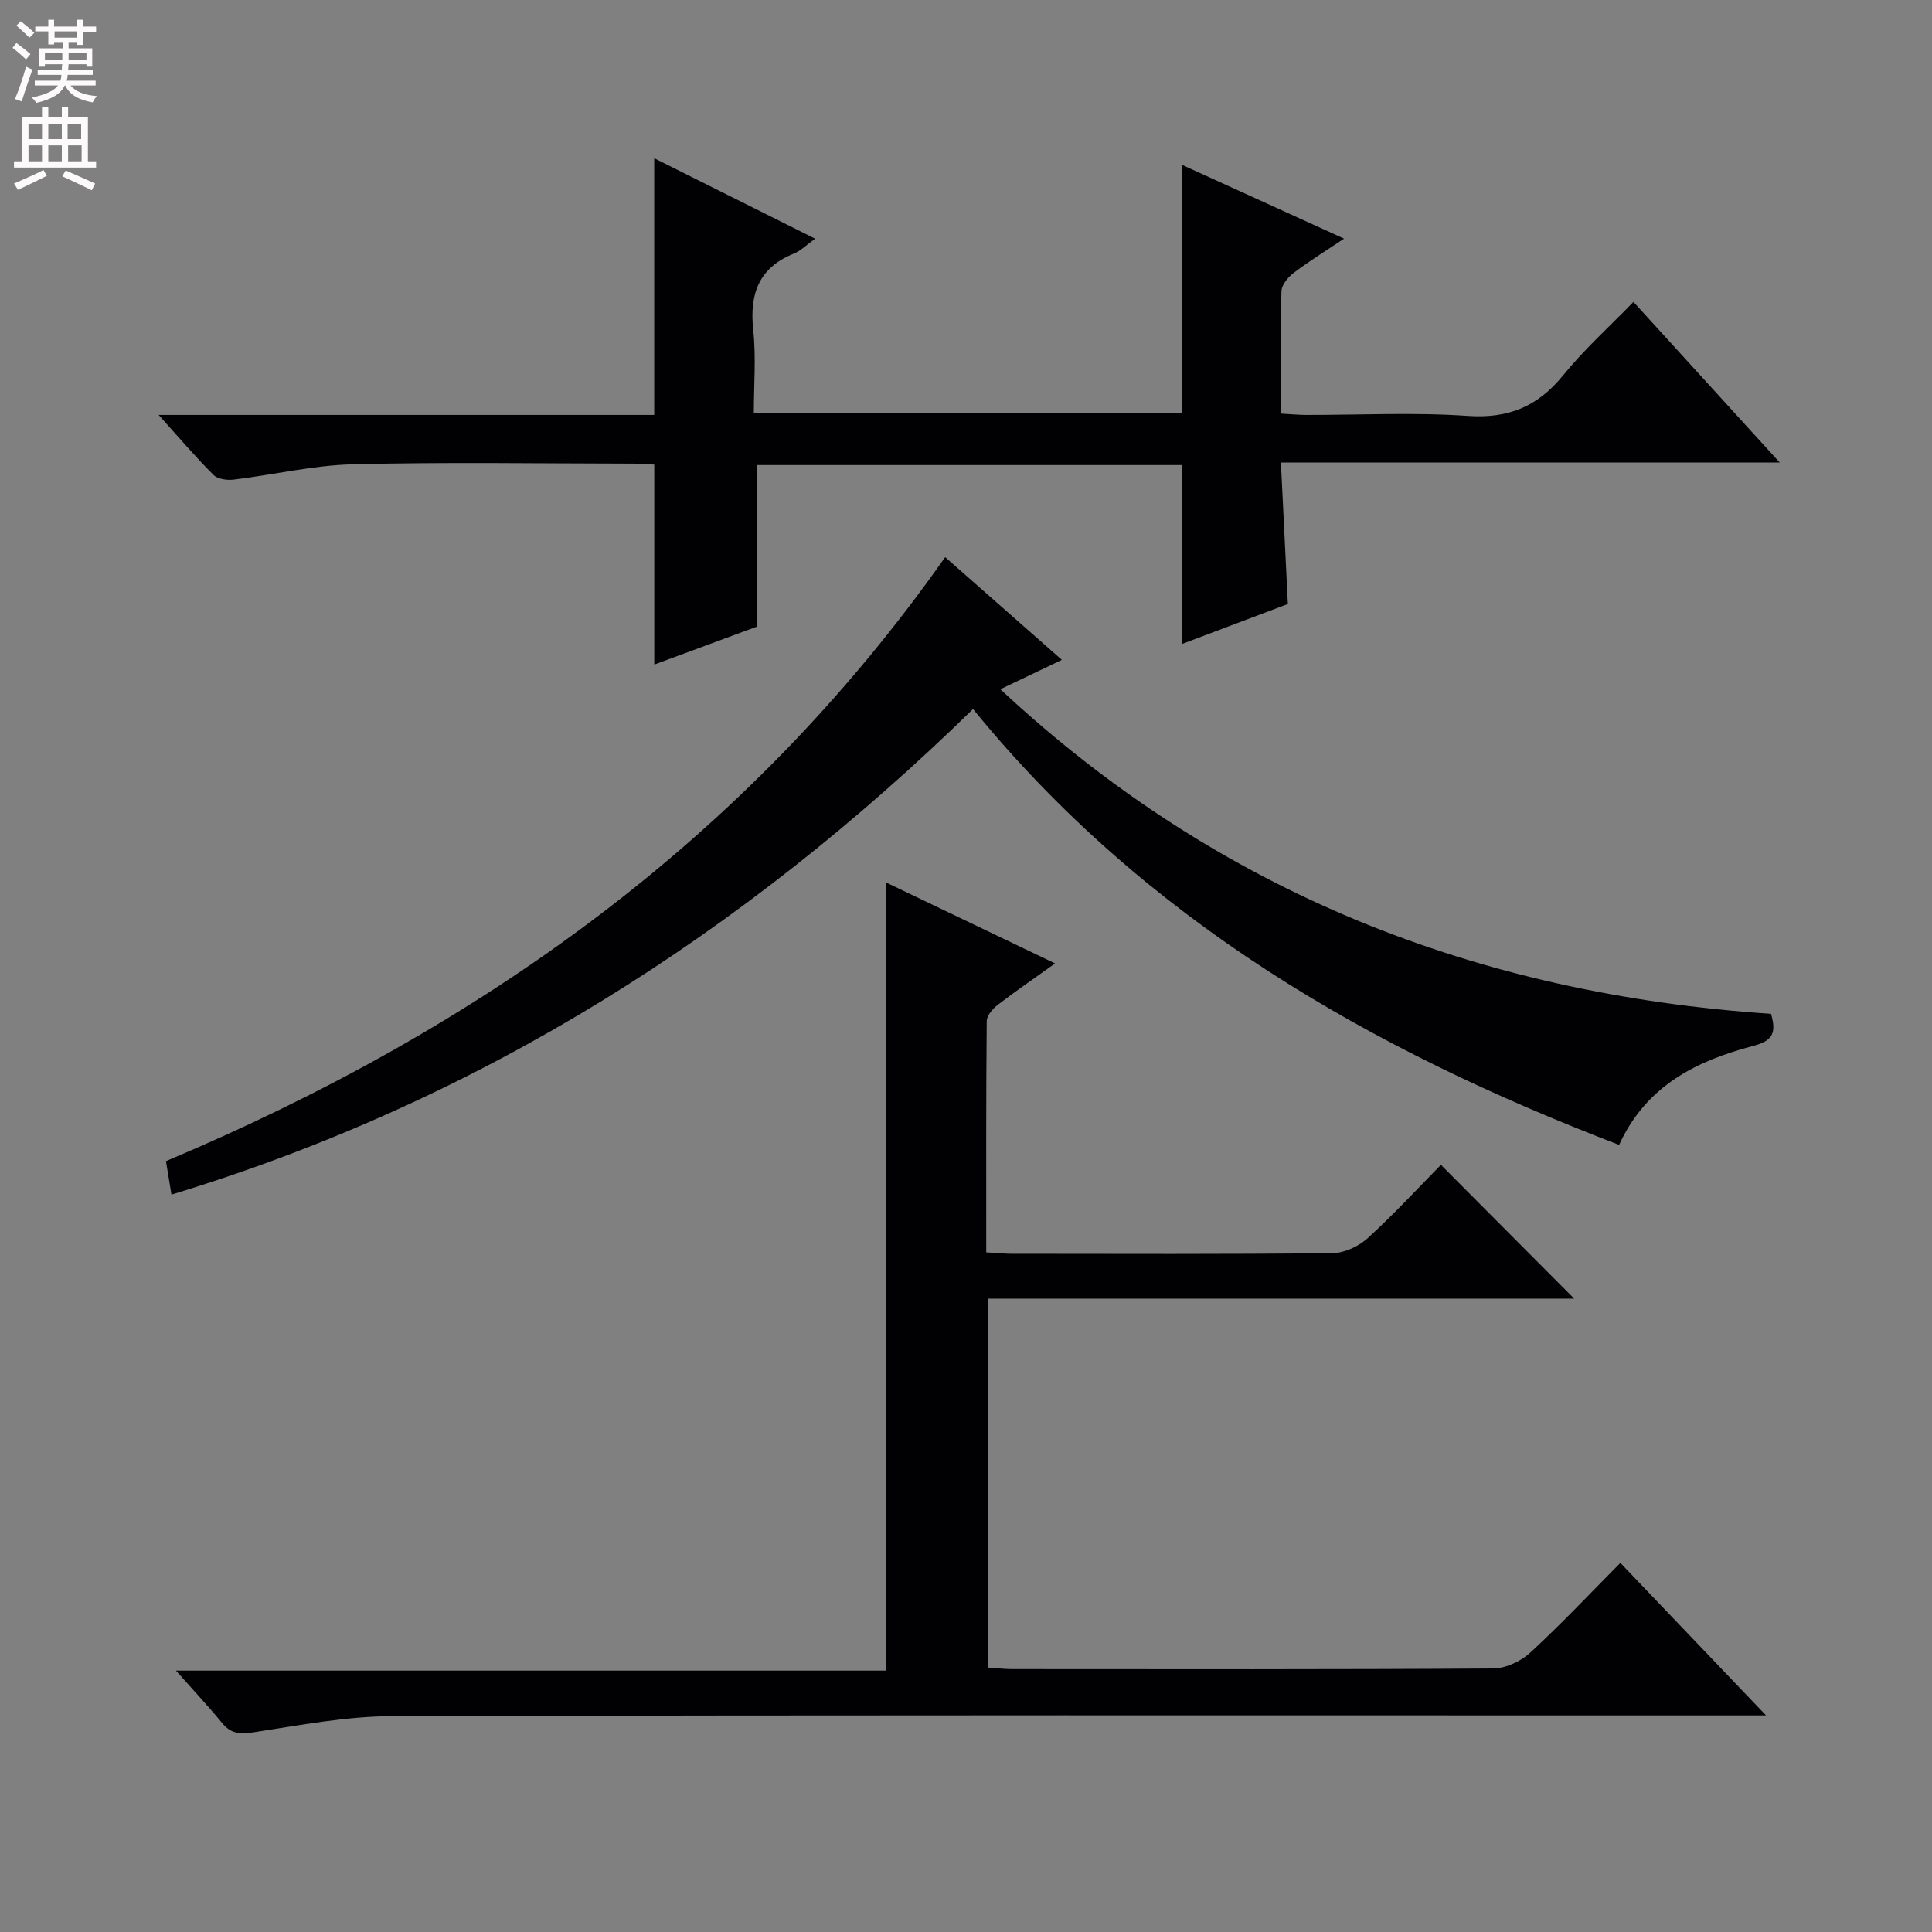 <svg enable-background="new 0 0 400 400" viewBox="0 0 400 400" xmlns="http://www.w3.org/2000/svg"><rect x="0" y="0" width="400" height="400" fill="#808080" stroke="none"/><g fill="#010103"><path d="m183.47 182.72c11.6 5.56 22.94 10.99 34.97 16.75-4.23 3.03-8.12 5.69-11.85 8.56-1.05.81-2.29 2.23-2.3 3.38-.15 15.81-.1 31.61-.1 47.88 1.97.11 3.59.28 5.2.29 22.17.02 44.33.11 66.5-.13 2.47-.03 5.41-1.41 7.28-3.1 5.4-4.92 10.37-10.32 15.16-15.18 9.43 9.47 18.54 18.61 27.59 27.7-39.81 0-80.32 0-121.28 0v76.38c1.5.1 3.24.32 4.99.32 33.16.02 66.33.09 99.49-.13 2.61-.02 5.74-1.47 7.7-3.28 6.37-5.85 12.3-12.17 18.66-18.58 9.89 10.36 19.54 20.46 30.16 31.58-2.8 0-4.63 0-6.46 0-92.66 0-185.32-.1-277.99.15-9.56.03-19.14 1.89-28.65 3.34-2.8.43-4.7.34-6.54-1.9-2.83-3.45-5.89-6.72-9.57-10.87h147.05c-.01-54.54-.01-108.42-.01-163.16z"/><path d="m32.85 85.91h102.6c0-17.79 0-35.16 0-53.14 11.03 5.51 21.97 10.98 33.32 16.65-1.73 1.24-2.95 2.49-4.43 3.09-7.3 2.96-9.19 8.41-8.39 15.84.6 5.57.12 11.26.12 17.23h88.73c0-16.93 0-33.93 0-51.41 10.72 4.88 21.78 9.92 33.48 15.24-3.78 2.53-7.23 4.66-10.45 7.1-1.17.88-2.49 2.49-2.52 3.79-.23 8.3-.12 16.6-.12 25.33 1.97.11 3.57.27 5.17.28 11.16.02 22.36-.57 33.47.2 8.44.59 14.53-1.92 19.79-8.39 4.38-5.38 9.59-10.08 14.57-15.21 10.21 11.21 19.92 21.88 30.29 33.26-34.79 0-68.65 0-103.28 0 .48 9.85.94 19.21 1.44 29.28-6.96 2.63-14.33 5.41-21.84 8.25 0-12.49 0-24.59 0-37.01-29.09 0-58.51 0-88.13 0v33.46c-6.78 2.51-13.99 5.17-21.21 7.84 0-14.04 0-27.47 0-41.4-1.28-.06-2.88-.2-4.47-.2-19.32-.02-38.66-.34-57.97.14-8.23.21-16.41 2.18-24.63 3.17-1.37.17-3.31-.1-4.18-.97-3.64-3.6-6.96-7.53-11.36-12.42z"/><path d="m201.46 146.8c-47.61 46.5-101.87 81.03-165.96 100.53-.43-2.59-.76-4.64-1.14-6.93 64.76-27.26 120.15-66.47 161.33-125.05 7.99 7.04 15.78 13.89 24.16 21.27-4.37 2.09-8.27 3.95-12.74 6.08 45.26 42.22 98.9 63.14 159.56 67.2 1.1 3.82.47 5.55-3.6 6.62-11.7 3.07-22.22 8.17-27.85 20.52-51.47-19.74-98.03-46.37-133.76-90.24z"/></g><path d="m2.6 9.9.8-1c.9.7 1.9 1.4 2.9 2.3l-.9 1.1c-1.1-1-2-1.8-2.8-2.4zm.5 10.6c.9-2.1 1.6-4.3 2.3-6.7.4.2.8.4 1.3.6-.7 2.1-1.5 4.3-2.2 6.6zm.3-15.2.9-.9c1 .8 2 1.6 2.8 2.4l-1 1c-.9-.9-1.8-1.7-2.7-2.5zm12.6-1.2h1.2v1.4h2.7v1.1h-2.7v2.7h-1.2v-.6h-1.8v1.3h4.9v3.8h-1.2v-.5h-3.7c0 .4-.1.9-.1 1.2h5.1v1h-5.2c0 .5-.1.9-.2 1.2h6v1h-5.2c1.1 1.3 2.9 2 5.5 2.2-.4.4-.7.8-.9 1.3-2.9-.5-4.8-1.6-5.7-3.5h-.1c-.8 1.7-2.7 2.9-5.9 3.6-.2-.4-.6-.8-.9-1.1 2.8-.6 4.6-1.4 5.4-2.5h-4.8v-1h5.3c.1-.3.2-.7.2-1.2h-4.9v-1h5c0-.4 0-.8.1-1.2h-3.6v.5h-1.2v-3.8h4.9v-1.3h-1.8v.5h-1.2v-2.7h-2.7v-1h2.7v-1.4h1.2v1.4h4.8zm-6.7 8.3h3.6c0-.4 0-.9 0-1.4h-3.6zm1.9-4.6h4.8v-1.3h-4.7v1.3zm6.7 3.2h-3.7v1.4h3.7z" fill="#fcfafa"/><path d="m8.7 22.1h1.3v2.2h2.8v-2.2h1.3v2.2h4.1v9.1h1.7v1.3h-17v-1.3h1.7v-9.1h4.1zm.3 13.1.7 1.2c-1.8.9-3.8 1.9-6 2.9-.2-.4-.5-.8-.8-1.3 2.3-1 4.4-1.9 6.1-2.8zm-3.1-6.4h2.8v-3.2h-2.8zm0 4.6h2.8v-3.3h-2.8zm4.1-4.6h2.8v-3.2h-2.8zm0 4.6h2.8v-3.3h-2.8zm3.6 1.9c2.1.9 4.1 1.8 6.1 2.7l-.7 1.4c-2.2-1.1-4.2-2-6.1-2.9zm3.2-9.7h-2.8v3.2h2.8zm-2.7 7.8h2.8v-3.3h-2.8z" fill="#fcfafa"/></svg>
